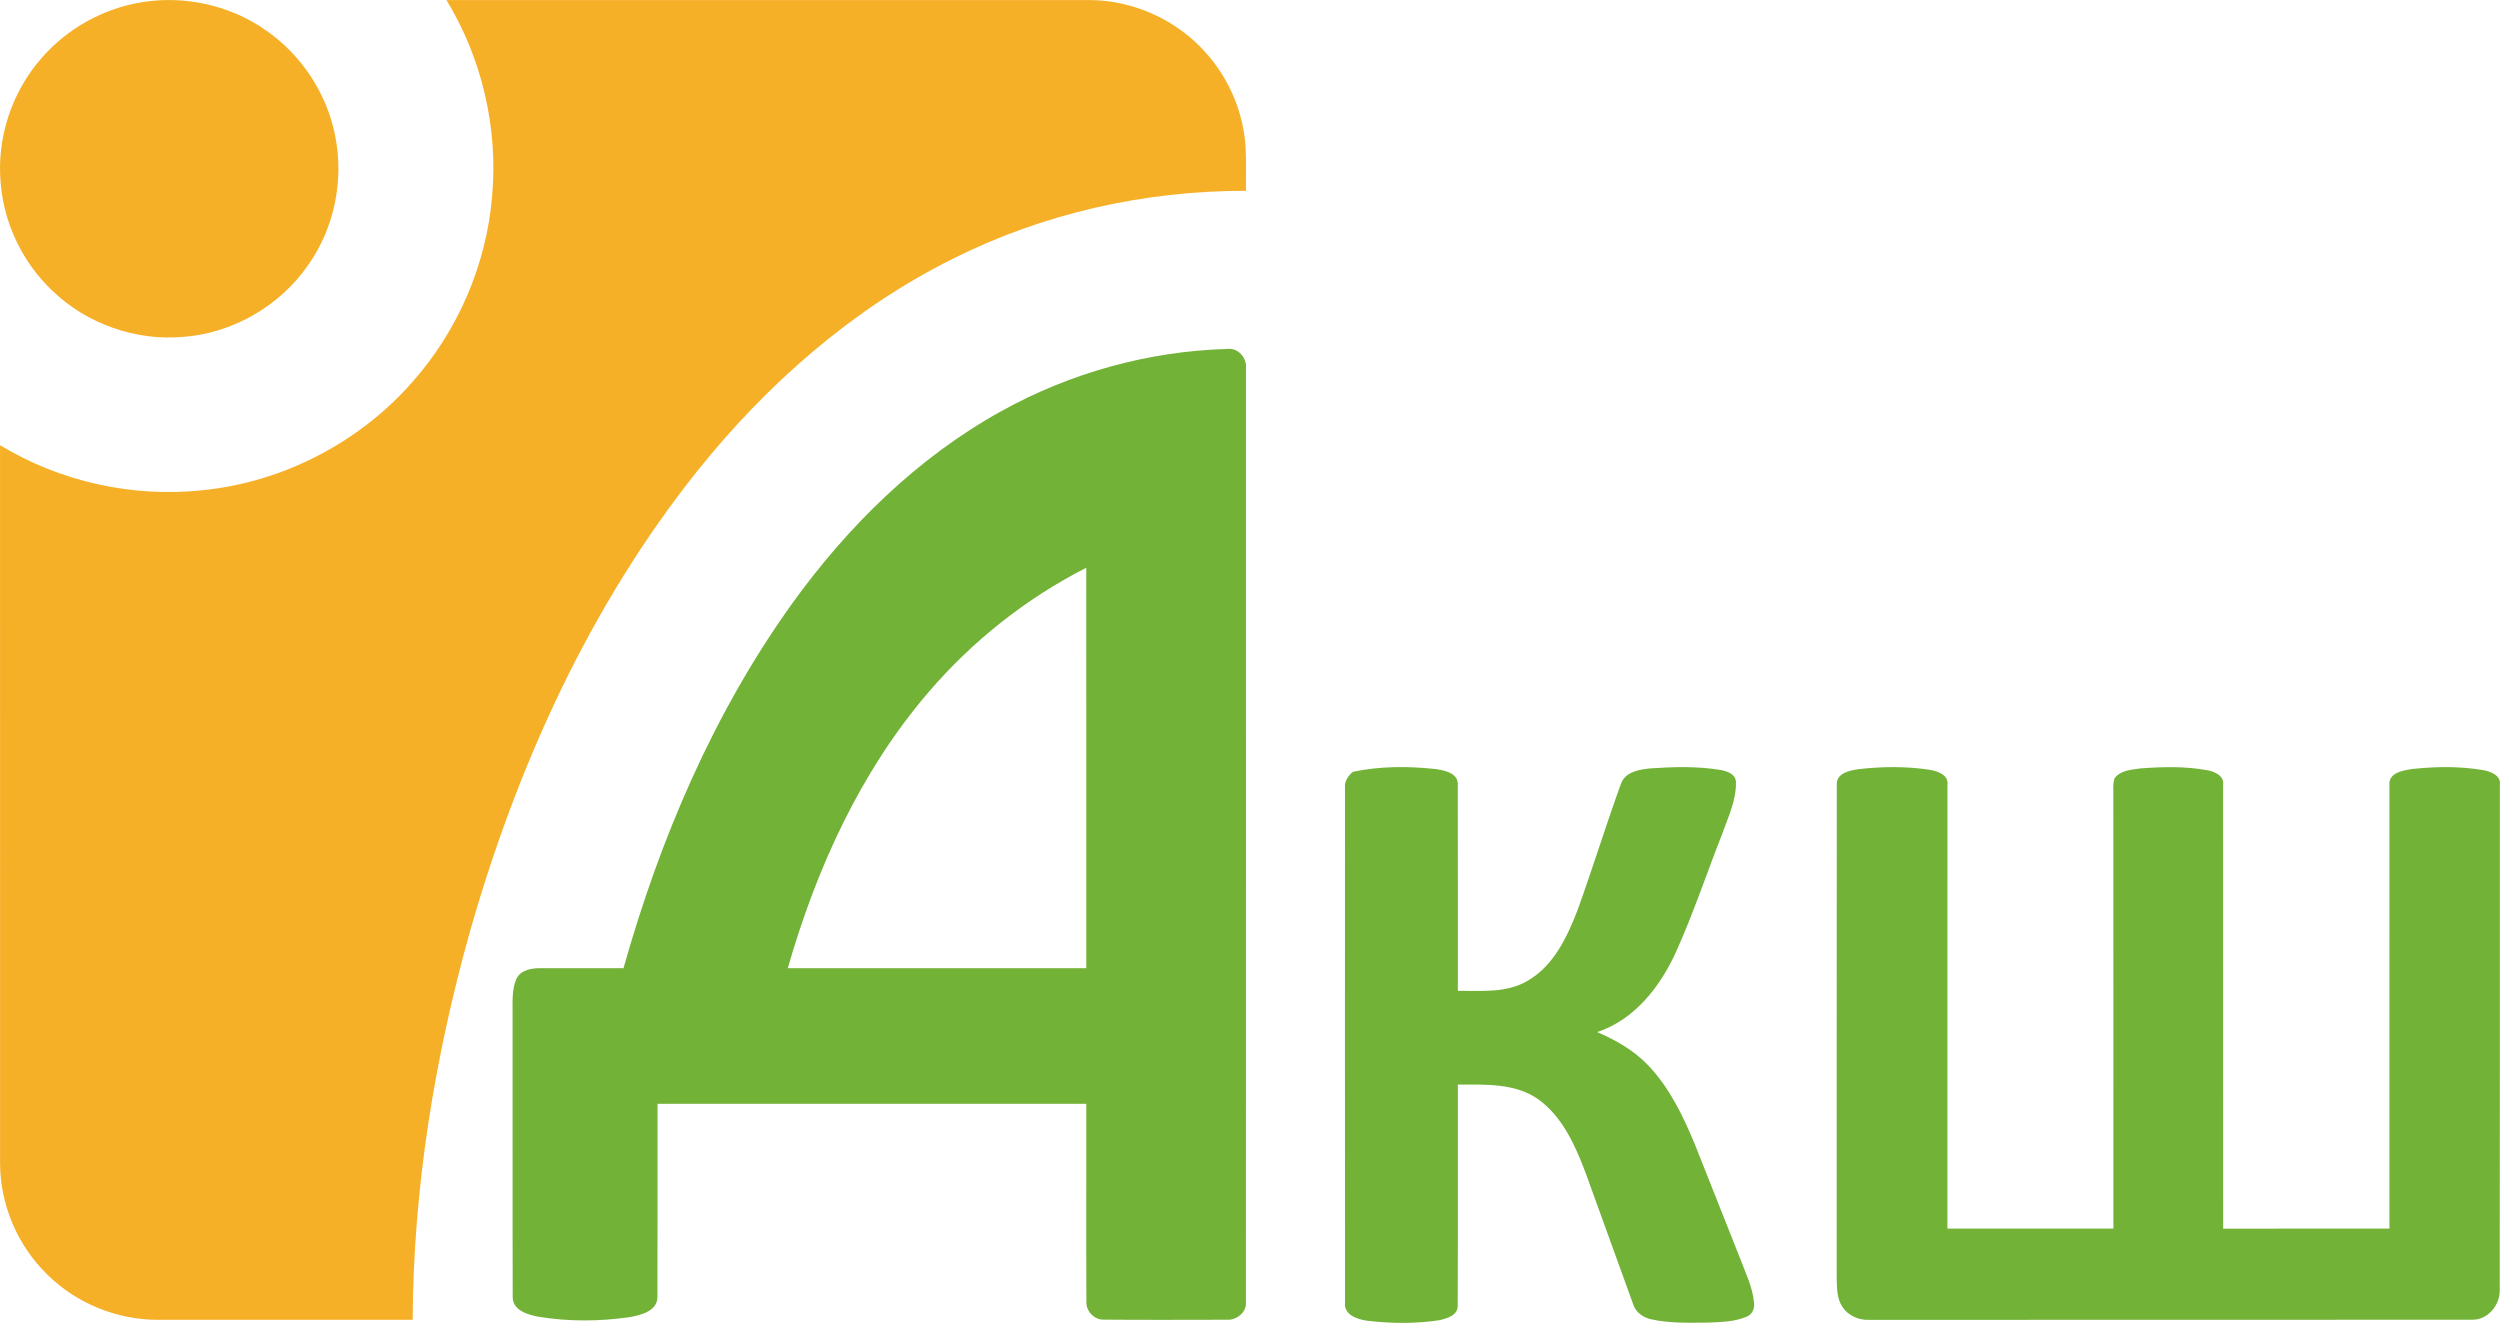 <svg width="223" height="118" viewBox="0 0 223 118" fill="none" xmlns="http://www.w3.org/2000/svg">
<g clip-path="url(#clip0)">
<path d="M12.567 0.214C16.425 -0.45 20.53 0.459 23.729 2.712C26.885 4.895 29.153 8.321 29.889 12.082C30.707 16.063 29.821 20.358 27.466 23.675C24.95 27.295 20.772 29.714 16.361 30.049C12.13 30.429 7.774 28.907 4.711 25.973C2.045 23.469 0.35 19.97 0.059 16.327C-0.307 12.307 1.055 8.175 3.735 5.148C5.994 2.557 9.168 0.78 12.567 0.214Z" fill="#F6B028"/>
<path d="M39.821 0.003C58.892 0.003 77.964 0.003 97.035 0.003C101.083 -0.022 105.083 1.806 107.709 4.875C109.72 7.182 110.942 10.161 111.111 13.213C111.176 14.482 111.131 15.753 111.139 17.022C102.084 17.002 93.013 19.039 84.925 23.117C76.003 27.57 68.368 34.299 62.173 42.046C52.574 54.094 46.111 68.376 41.914 83.116C38.758 94.371 36.865 106.025 36.811 117.727C29.24 117.727 21.669 117.73 14.096 117.727C10.431 117.741 6.79 116.251 4.197 113.668C1.571 111.103 0.025 107.482 0.006 103.817C0 82.449 0.006 61.079 0.003 39.711C5.377 42.972 11.825 44.398 18.078 43.726C25.207 43.011 31.991 39.506 36.721 34.145C40.834 29.545 43.401 23.599 43.9 17.455C44.436 11.399 42.989 5.196 39.821 0.003Z" fill="#F6B028"/>
<path d="M89.269 36.701C95.427 33.272 102.411 31.328 109.461 31.126C110.442 30.991 111.255 31.947 111.139 32.89C111.142 60.657 111.147 88.427 111.136 116.197C111.193 117.08 110.27 117.781 109.432 117.721C105.774 117.727 102.115 117.744 98.457 117.713C97.613 117.736 96.885 116.968 96.905 116.141C96.88 110.247 96.905 104.351 96.897 98.458C84.147 98.458 71.4 98.458 58.653 98.458C58.644 104.177 58.664 109.899 58.644 115.617C58.695 116.923 57.206 117.302 56.182 117.485C53.471 117.882 50.678 117.896 47.976 117.443C47.023 117.26 45.691 116.852 45.733 115.657C45.708 107.296 45.733 98.936 45.722 90.573C45.745 89.487 45.615 88.342 46.063 87.319C46.441 86.514 47.431 86.351 48.23 86.362C50.692 86.362 53.155 86.368 55.617 86.362C58.861 74.837 63.637 63.627 70.644 53.858C75.6 46.969 81.803 40.842 89.269 36.701ZM82.816 61.754C76.748 68.823 72.824 77.476 70.269 86.362C79.143 86.365 88.02 86.365 96.897 86.365C96.897 74.457 96.897 62.553 96.894 50.645C91.529 53.377 86.725 57.183 82.816 61.754Z" fill="#72B236"/>
<path d="M120.67 68.846C123.088 68.336 125.593 68.334 128.041 68.598C128.859 68.705 130.12 68.972 130.035 70.041C130.05 76.154 130.035 82.269 130.041 88.382C132.128 88.371 134.379 88.598 136.258 87.49C138.577 86.154 139.776 83.614 140.704 81.22C142.06 77.473 143.231 73.659 144.588 69.912C144.974 68.84 146.227 68.637 147.222 68.539C149.307 68.398 151.423 68.339 153.49 68.685C154.066 68.786 154.822 69.056 154.847 69.751C154.884 71.391 154.142 72.907 153.606 74.421C152.229 77.912 151.05 81.484 149.504 84.905C148.097 88.002 145.818 90.953 142.467 92.061C144.139 92.781 145.764 93.704 147.025 95.037C148.932 97.035 150.142 99.564 151.186 102.087C152.528 105.46 153.86 108.835 155.2 112.208C155.688 113.51 156.331 114.793 156.461 116.197C156.523 116.683 156.328 117.229 155.846 117.429C154.743 117.918 153.504 117.921 152.32 117.977C150.644 117.989 148.943 118.045 147.296 117.685C146.571 117.533 145.891 117.055 145.674 116.326C144.266 112.413 142.847 108.506 141.429 104.599C140.509 102.177 139.386 99.631 137.223 98.064C135.141 96.593 132.467 96.745 130.041 96.748C130.03 103.33 130.058 109.915 130.027 116.501C130.024 117.342 129.051 117.615 128.377 117.764C126.275 118.084 124.117 118.059 122.01 117.817C121.102 117.702 119.835 117.3 119.977 116.152C119.965 100.869 119.971 85.588 119.974 70.305C119.895 69.704 120.25 69.225 120.67 68.846Z" fill="#72B236"/>
<path d="M165.828 68.604C167.893 68.37 169.997 68.35 172.056 68.654C172.781 68.767 173.845 69.087 173.712 70.024C173.712 83.212 173.712 96.402 173.709 109.592C178.646 109.592 183.579 109.592 188.516 109.592C188.51 96.784 188.521 83.977 188.51 71.166C188.535 70.584 188.431 69.976 188.623 69.416C189.162 68.696 190.149 68.657 190.964 68.539C192.944 68.393 194.958 68.345 196.916 68.71C197.573 68.829 198.428 69.214 198.301 70.027C198.31 83.214 198.298 96.404 198.307 109.595C203.249 109.589 208.194 109.592 213.136 109.592C213.138 96.407 213.133 83.223 213.138 70.038C213.028 68.924 214.365 68.716 215.189 68.592C217.271 68.373 219.401 68.339 221.474 68.691C222.156 68.809 223.118 69.158 222.989 70.027C222.977 85.031 223 100.039 222.977 115.043C223.017 116.397 221.942 117.727 220.534 117.719C202.589 117.741 184.643 117.719 166.697 117.73C165.789 117.764 164.855 117.353 164.353 116.588C163.825 115.811 163.859 114.833 163.831 113.938C163.842 99.302 163.82 84.663 163.842 70.027C163.772 68.952 165.016 68.716 165.828 68.604Z" fill="#72B236"/>
</g>
<defs>
<clipPath id="clip0">
<rect width="223" height="118" fill="white"/>
</clipPath>
</defs>
</svg>
